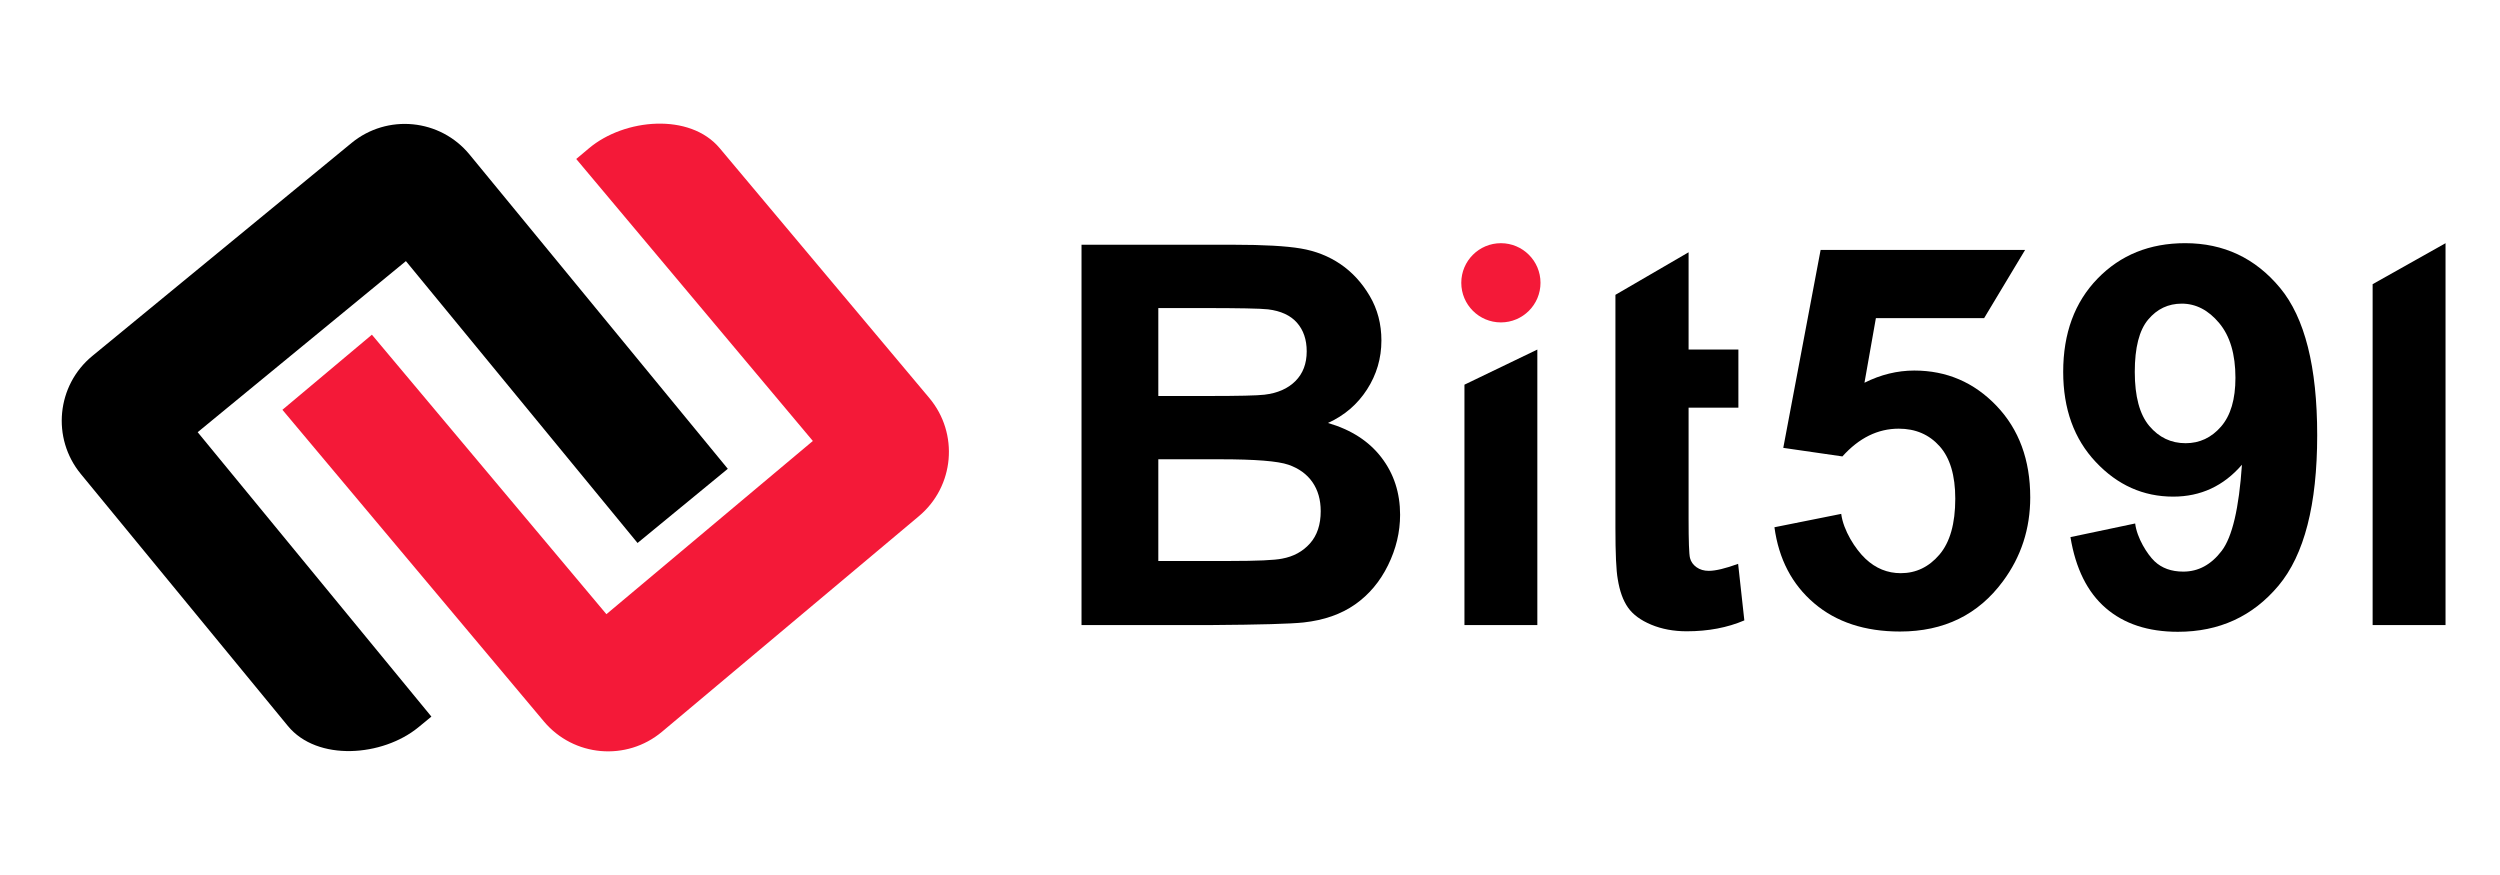 <?xml version="1.0" encoding="utf-8"?>
<!-- Generator: Adobe Illustrator 16.0.4, SVG Export Plug-In . SVG Version: 6.00 Build 0)  -->
<!DOCTYPE svg PUBLIC "-//W3C//DTD SVG 1.1//EN" "http://www.w3.org/Graphics/SVG/1.1/DTD/svg11.dtd">
<svg version="1.1" id="图层_1" xmlns="http://www.w3.org/2000/svg" xmlns:xlink="http://www.w3.org/1999/xlink" x="0px" y="0px"
	 width="283.46px" height="99.21px" viewBox="0 0 283.46 99.21" enable-background="new 0 0 283.46 99.21" xml:space="preserve">
<g>
	<circle fill="#F41938" cx="170.177" cy="32.065" r="4.491"/>
	<g>
		<path d="M122.627,27.75h17.237c3.413,0,5.957,0.143,7.633,0.427c1.676,0.284,3.176,0.877,4.5,1.779
			c1.324,0.902,2.428,2.104,3.309,3.604c0.883,1.499,1.324,3.181,1.324,5.044c0,2.02-0.545,3.872-1.633,5.56
			c-1.088,1.686-2.564,2.951-4.426,3.794c2.627,0.765,4.646,2.069,6.059,3.912s2.119,4.01,2.119,6.501
			c0,1.961-0.457,3.867-1.369,5.721s-2.156,3.334-3.736,4.441c-1.578,1.108-3.523,1.789-5.838,2.044
			c-1.451,0.158-4.951,0.256-10.501,0.295h-14.678V27.75z M131.334,34.928v9.971h5.707c3.392,0,5.501-0.048,6.324-0.146
			c1.49-0.177,2.662-0.691,3.515-1.545c0.853-0.853,1.28-1.975,1.28-3.368c0-1.333-0.368-2.416-1.104-3.25
			c-0.735-0.833-1.829-1.338-3.279-1.515c-0.863-0.098-3.344-0.146-7.442-0.146H131.334z M131.334,52.075v11.531h8.06
			c3.138,0,5.127-0.089,5.971-0.265c1.295-0.235,2.348-0.81,3.162-1.721c0.814-0.912,1.221-2.133,1.221-3.662
			c0-1.294-0.314-2.393-0.941-3.295c-0.627-0.901-1.534-1.559-2.721-1.971c-1.187-0.411-3.761-0.618-7.721-0.618H131.334z"/>
		<path d="M166.045,70.872V43.616l8.264-3.982v31.238H166.045z"/>
		<path d="M183.164,39.634v-6.206l8.295-4.824v11.03h5.646v6.589h-5.646v12.589c0,2.55,0.053,4.035,0.16,4.457
			c0.107,0.421,0.354,0.77,0.736,1.044s0.848,0.412,1.396,0.412c0.766,0,1.873-0.266,3.324-0.794l0.705,6.411
			c-1.922,0.824-4.098,1.236-6.529,1.236c-1.49,0-2.834-0.251-4.029-0.75c-1.197-0.5-2.074-1.147-2.633-1.942
			c-0.559-0.794-0.947-1.867-1.162-3.22c-0.176-0.961-0.264-2.902-0.264-5.825V46.223"/>
		<path d="M201.193,59.782l7.572-1.517c0.236,1.863,1.596,4.003,2.754,5.091c1.156,1.089,2.488,1.633,4,1.633
			c1.725,0,3.186-0.701,4.383-2.104c1.195-1.402,1.795-3.516,1.795-6.339c0-2.647-0.594-4.633-1.781-5.956
			c-1.186-1.324-2.73-1.986-4.633-1.986c-2.373,0-4.5,1.05-6.383,3.147l-6.705-0.971l4.234-22.442h23.184l-4.646,7.735h-12.271
			l-1.295,7.324c1.844-0.922,3.727-1.383,5.648-1.383c3.666,0,6.775,1.335,9.324,4.001c2.549,2.667,3.824,6.128,3.824,10.384
			c0,3.549-1.029,6.716-3.09,9.501c-2.805,3.804-6.695,5.705-11.676,5.705c-3.982,0-7.227-1.068-9.736-3.206
			C203.184,66.264,201.684,63.391,201.193,59.782z"/>
		<path d="M234.756,60.9l7.338-1.546c0.195,1.628,1.369,3.497,2.193,4.281c0.822,0.784,1.912,1.177,3.264,1.177
			c1.707,0,3.158-0.784,4.354-2.354c1.195-1.568,1.961-4.824,2.295-9.766c-2.078,2.412-4.678,3.618-7.795,3.618
			c-3.393,0-6.32-1.309-8.779-3.927c-2.463-2.618-3.693-6.024-3.693-10.222c0-4.372,1.299-7.897,3.898-10.574
			c2.598-2.677,5.906-4.015,9.928-4.015c4.373,0,7.961,1.691,10.766,5.074c2.803,3.382,4.207,8.947,4.207,16.693
			c0,7.883-1.463,13.569-4.383,17.06c-2.924,3.491-6.727,5.236-11.414,5.236c-3.373,0-6.1-0.897-8.178-2.691
			C236.678,67.15,235.344,64.47,234.756,60.9z M253.463,42.84c0-2.667-0.611-4.736-1.838-6.206c-1.225-1.471-2.643-2.206-4.25-2.206
			c-1.529,0-2.799,0.603-3.809,1.809c-1.012,1.206-1.516,3.182-1.516,5.927c0,2.785,0.549,4.829,1.646,6.133
			c1.1,1.305,2.471,1.956,4.119,1.956c1.588,0,2.926-0.627,4.016-1.883C252.92,47.115,253.463,45.271,253.463,42.84z"/>
		<path d="M269.018,32.221l8.266-4.646v43.298h-8.266v-31.15"/>
	</g>
</g>
<g>
	<path fill="#F41938" d="M32.02,46.464l29.647,35.333c3.375,4.021,9.372,4.546,13.395,1.171l29.134-24.448
		c4.023-3.374,4.548-9.371,1.172-13.394L81.596,16.794c-3.376-4.022-10.78-3.367-14.803,0.008l-1.457,1.223l9.167,10.926l0,0
		c0,0-10.955-13.057-8.929-10.642l26.59,31.689l-4.37,3.667L71.721,67.152l-2.964,2.486l-26.59-31.689"/>
	<path d="M82.521,53.155L53.238,17.521c-3.333-4.056-9.325-4.643-13.382-1.308L10.472,40.358c-4.057,3.333-4.643,9.325-1.31,13.382
		l23.48,28.574c3.334,4.057,10.745,3.478,14.802,0.144l1.469-1.208l-9.055-11.018l0,0c0,0,10.821,13.167,8.82,10.731l-26.265-31.96
		l4.408-3.622L43.034,32.06l2.989-2.455l26.264,31.96"/>
</g>
</svg>

